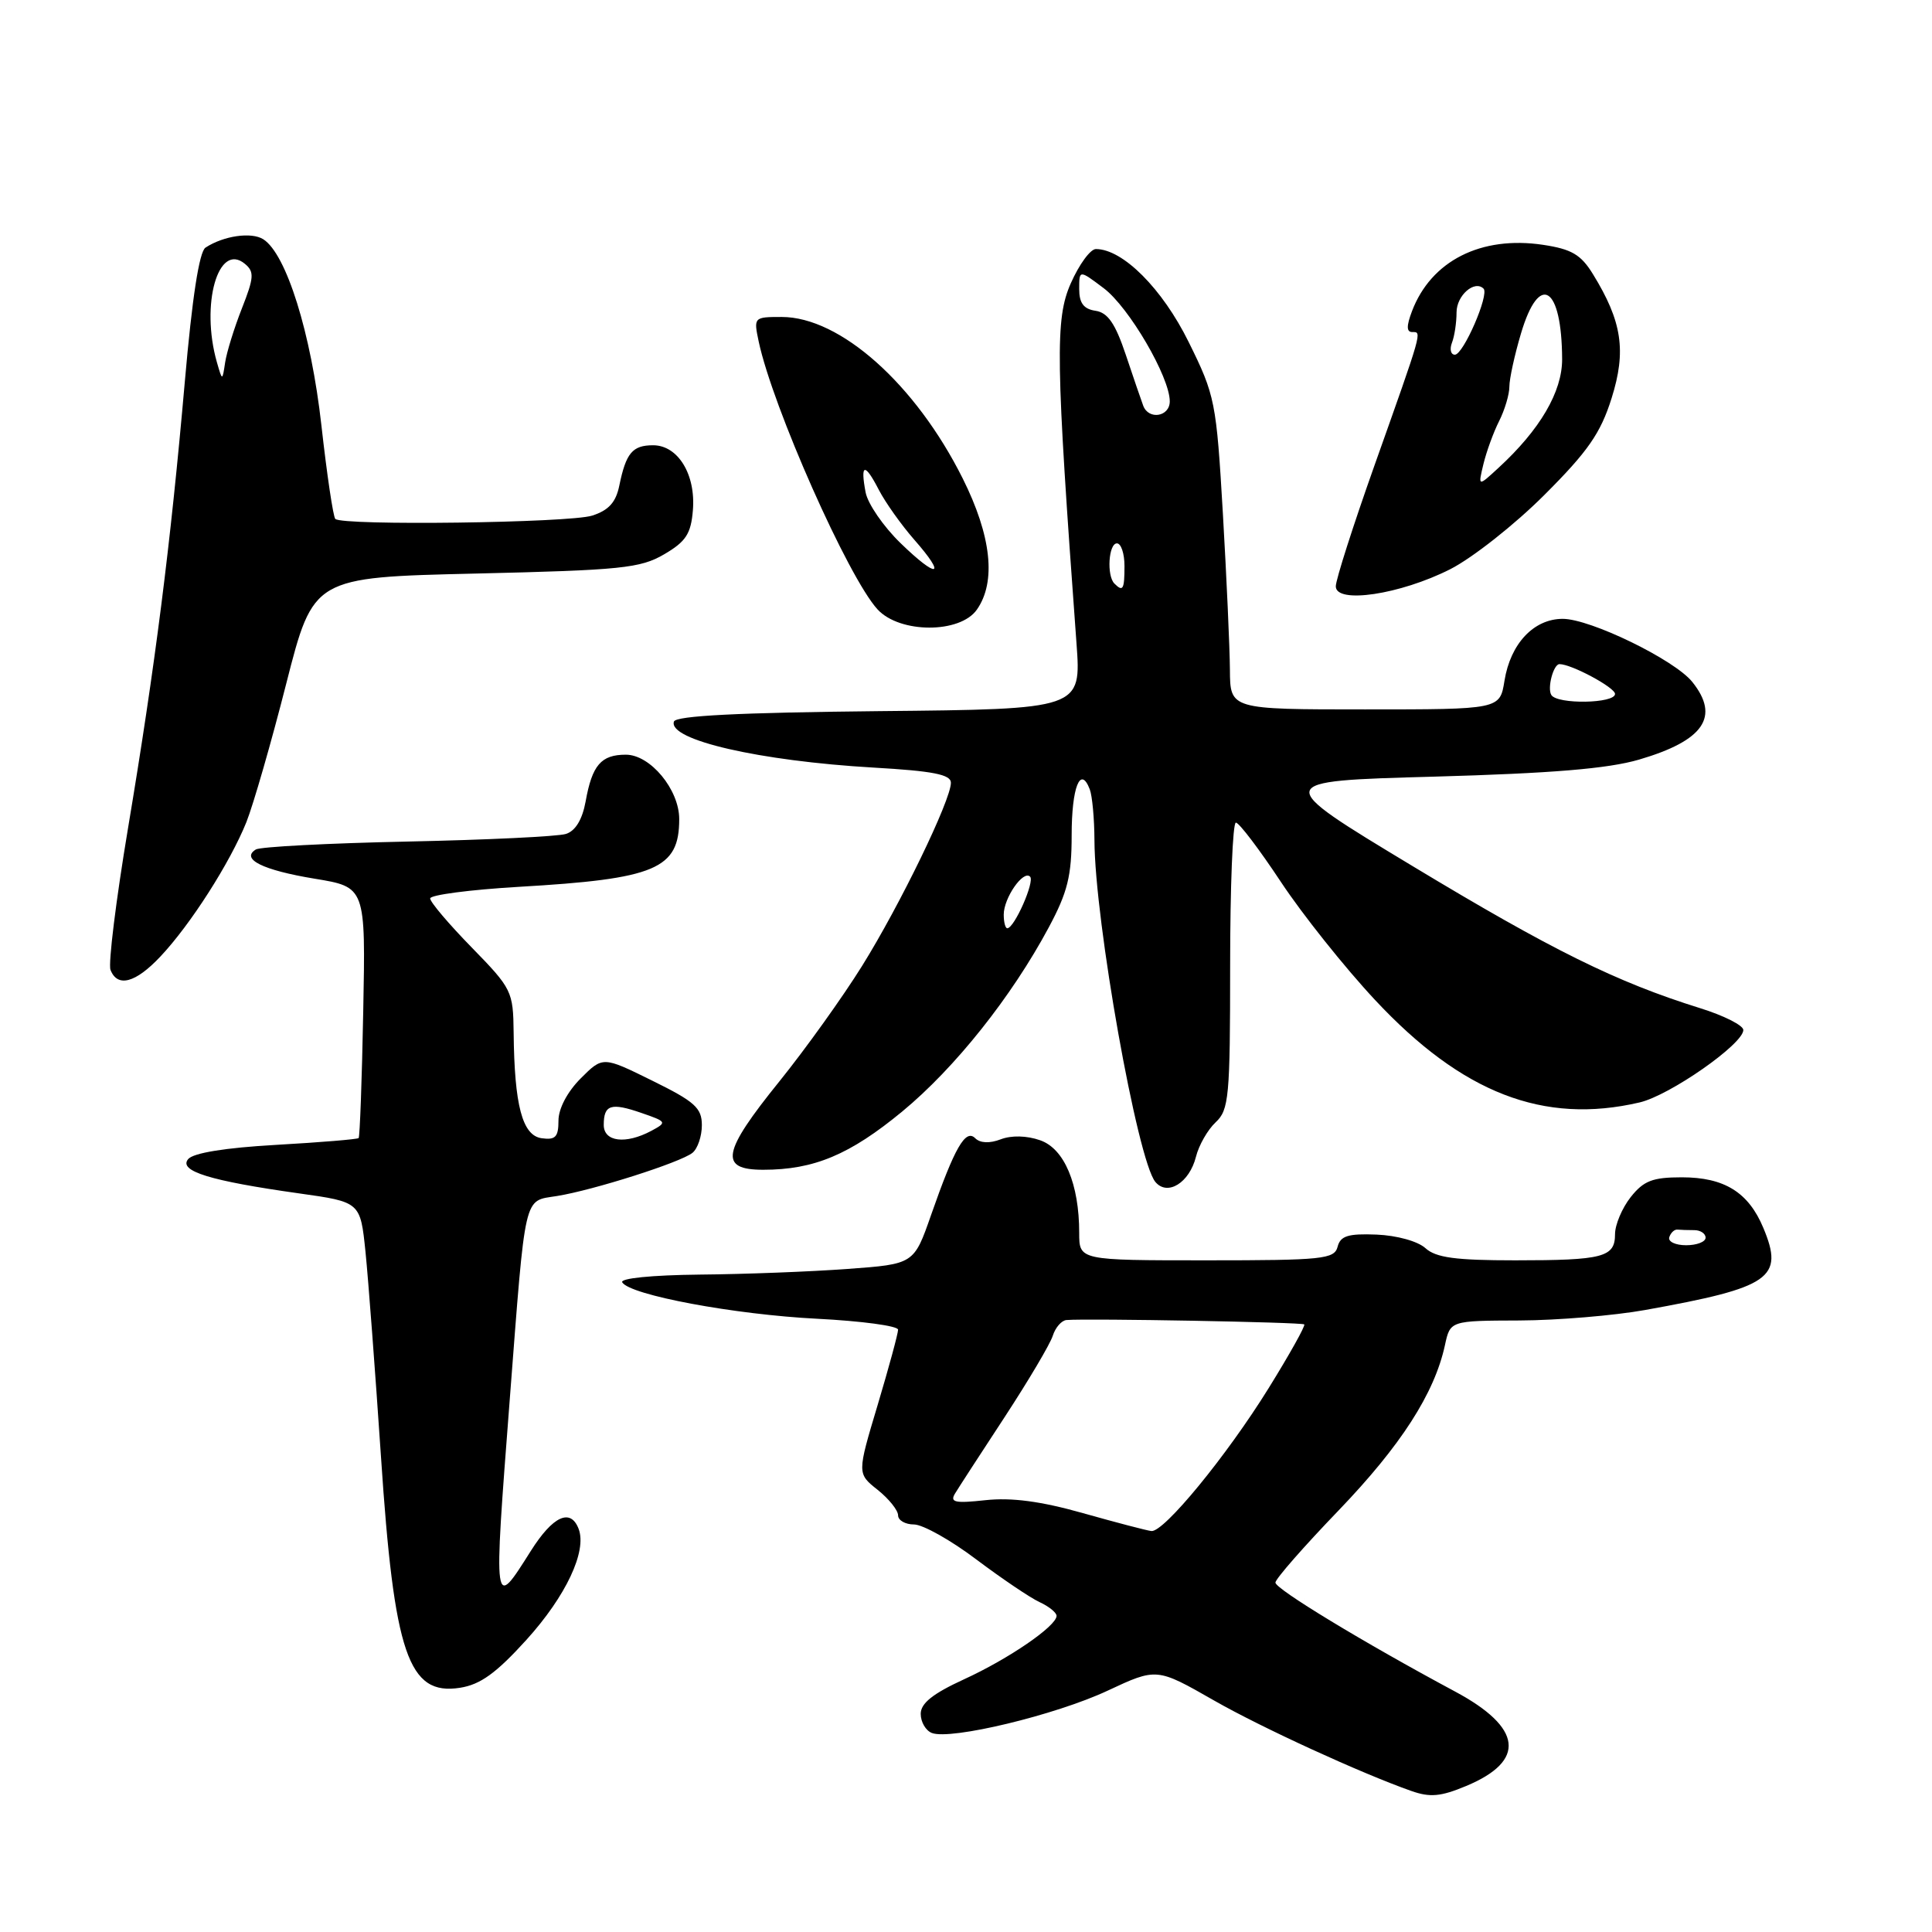 <?xml version="1.0" encoding="UTF-8" standalone="no"?>
<!DOCTYPE svg PUBLIC "-//W3C//DTD SVG 1.1//EN" "http://www.w3.org/Graphics/SVG/1.1/DTD/svg11.dtd" >
<svg xmlns="http://www.w3.org/2000/svg" xmlns:xlink="http://www.w3.org/1999/xlink" version="1.1" viewBox="0 0 256 256">
 <g >
 <path fill="currentColor"
d=" M 194.28 236.65 C 202.26 233.32 201.74 228.92 192.79 224.13 C 180.63 217.61 169.00 210.55 169.00 209.70 C 169.00 209.22 172.77 204.92 177.38 200.13 C 185.62 191.55 190.07 184.64 191.46 178.25 C 192.16 175.00 192.16 175.00 201.33 174.97 C 206.37 174.95 213.88 174.32 218.00 173.58 C 234.64 170.59 236.43 169.35 233.65 162.70 C 231.68 157.98 228.48 156.00 222.85 156.00 C 218.96 156.00 217.79 156.46 216.07 158.63 C 214.93 160.08 214.00 162.29 214.00 163.53 C 214.00 166.59 212.45 167.00 200.75 167.00 C 192.88 167.00 190.27 166.65 188.88 165.39 C 187.87 164.47 185.08 163.70 182.40 163.59 C 178.63 163.44 177.61 163.76 177.24 165.20 C 176.81 166.84 175.29 167.00 159.88 167.00 C 143.00 167.00 143.00 167.00 143.00 163.37 C 143.00 156.88 141.03 152.20 137.82 151.09 C 136.06 150.47 134.01 150.42 132.59 150.97 C 131.12 151.53 129.87 151.47 129.22 150.82 C 127.94 149.54 126.50 152.05 123.37 161.00 C 121.10 167.50 121.10 167.50 112.30 168.14 C 107.46 168.50 98.64 168.84 92.69 168.89 C 86.37 168.96 82.12 169.38 82.45 169.92 C 83.49 171.61 97.35 174.19 108.25 174.74 C 114.16 175.04 119.00 175.69 119.00 176.19 C 119.00 176.70 117.78 181.19 116.29 186.18 C 113.57 195.25 113.57 195.25 116.29 197.41 C 117.78 198.60 119.00 200.12 119.00 200.79 C 119.00 201.45 119.95 202.00 121.11 202.00 C 122.27 202.00 125.99 204.08 129.36 206.63 C 132.74 209.17 136.51 211.72 137.75 212.29 C 138.99 212.86 140.00 213.68 140.00 214.11 C 140.00 215.46 133.66 219.81 127.71 222.53 C 123.60 224.42 122.00 225.69 122.00 227.10 C 122.00 228.18 122.67 229.32 123.48 229.63 C 125.98 230.59 139.87 227.25 146.75 224.03 C 153.27 220.98 153.27 220.98 160.88 225.33 C 167.16 228.92 180.33 234.96 187.00 237.31 C 189.49 238.19 190.91 238.06 194.28 236.65 Z  M 69.75 217.29 C 75.00 211.49 77.80 205.53 76.67 202.58 C 75.60 199.80 73.26 200.88 70.34 205.50 C 65.35 213.40 65.38 213.60 67.54 185.50 C 69.68 157.71 69.33 159.20 73.79 158.48 C 78.65 157.70 90.16 154.03 91.75 152.76 C 92.44 152.21 93.00 150.56 93.00 149.09 C 93.00 146.81 92.07 145.97 86.44 143.20 C 79.88 139.96 79.88 139.96 76.94 142.90 C 75.17 144.68 74.00 146.90 74.00 148.49 C 74.00 150.66 73.60 151.08 71.76 150.82 C 69.21 150.45 68.16 146.47 68.06 136.84 C 68.00 131.35 67.83 131.00 62.50 125.54 C 59.48 122.45 57.00 119.53 57.00 119.05 C 57.00 118.58 62.29 117.89 68.75 117.51 C 86.91 116.46 90.00 115.15 90.00 108.53 C 90.00 104.62 86.17 100.00 82.93 100.00 C 79.65 100.00 78.46 101.38 77.60 106.19 C 77.16 108.60 76.25 110.10 74.99 110.50 C 73.93 110.84 64.49 111.29 54.01 111.51 C 43.54 111.73 34.48 112.20 33.90 112.56 C 31.85 113.83 34.82 115.30 41.68 116.43 C 48.45 117.54 48.45 117.54 48.13 134.02 C 47.96 143.08 47.68 150.63 47.52 150.80 C 47.36 150.96 42.46 151.37 36.61 151.70 C 29.85 152.08 25.61 152.77 24.93 153.59 C 23.62 155.17 27.83 156.47 39.63 158.13 C 47.75 159.27 47.75 159.27 48.43 165.88 C 48.80 169.52 49.72 181.72 50.48 193.00 C 52.22 219.20 54.11 224.71 60.95 223.64 C 63.65 223.22 65.75 221.70 69.75 217.29 Z  M 158.47 153.28 C 158.85 151.75 160.03 149.69 161.08 148.71 C 162.84 147.07 163.00 145.37 163.00 127.96 C 163.00 117.53 163.34 109.00 163.76 109.00 C 164.18 109.00 166.86 112.53 169.72 116.85 C 172.57 121.16 178.19 128.21 182.20 132.50 C 193.73 144.85 204.53 149.04 217.25 146.08 C 221.25 145.15 231.00 138.34 231.00 136.48 C 231.00 135.87 228.41 134.56 225.25 133.58 C 214.20 130.13 205.70 125.94 187.17 114.76 C 168.50 103.50 168.50 103.50 190.00 102.91 C 205.65 102.47 213.05 101.86 217.19 100.65 C 225.78 98.13 227.94 94.97 224.23 90.35 C 221.87 87.42 210.74 82.00 207.07 82.00 C 203.23 82.00 200.14 85.29 199.35 90.21 C 198.74 94.00 198.74 94.00 180.87 94.00 C 163.00 94.00 163.00 94.00 162.97 88.75 C 162.95 85.86 162.53 76.56 162.04 68.08 C 161.17 53.21 161.01 52.41 157.51 45.33 C 154.02 38.25 148.78 33.00 145.21 33.00 C 144.48 33.00 142.99 35.04 141.89 37.53 C 139.79 42.26 139.88 47.58 142.64 85.23 C 143.28 93.97 143.28 93.97 116.48 94.23 C 97.89 94.42 89.55 94.84 89.30 95.61 C 88.49 98.04 100.60 100.83 115.75 101.71 C 123.64 102.16 126.00 102.63 126.00 103.72 C 126.00 106.02 119.27 119.90 114.23 127.99 C 111.66 132.12 106.73 139.00 103.28 143.28 C 95.66 152.71 95.24 155.00 101.13 155.00 C 107.86 155.00 112.60 153.01 119.55 147.28 C 126.53 141.52 134.04 132.09 138.98 122.86 C 141.46 118.23 142.00 116.05 142.00 110.67 C 142.00 104.32 143.16 101.37 144.40 104.59 C 144.73 105.45 145.01 108.49 145.02 111.33 C 145.06 122.04 150.71 153.74 153.09 156.61 C 154.69 158.53 157.60 156.73 158.47 153.28 Z  M 21.25 126.75 C 25.25 122.51 30.50 114.28 32.65 108.93 C 33.58 106.58 35.96 98.33 37.93 90.58 C 41.52 76.50 41.52 76.50 63.01 76.00 C 82.33 75.55 84.85 75.29 88.00 73.45 C 90.88 71.77 91.56 70.73 91.81 67.62 C 92.21 62.88 89.84 59.00 86.54 59.00 C 83.80 59.00 82.95 60.02 82.06 64.35 C 81.61 66.56 80.65 67.62 78.47 68.32 C 75.44 69.29 45.34 69.68 44.43 68.76 C 44.15 68.48 43.32 62.91 42.59 56.38 C 41.22 44.14 37.94 33.63 34.88 31.70 C 33.31 30.71 29.63 31.24 27.23 32.81 C 26.40 33.35 25.46 39.44 24.49 50.57 C 22.59 72.28 20.56 88.23 16.96 109.76 C 15.37 119.26 14.33 127.70 14.64 128.51 C 15.56 130.89 17.96 130.25 21.25 126.75 Z  M 129.44 80.78 C 132.03 77.09 131.37 71.00 127.55 63.37 C 121.31 50.90 111.33 42.00 103.58 42.00 C 99.89 42.00 99.85 42.04 100.53 45.25 C 102.37 53.92 112.39 76.51 116.28 80.75 C 119.22 83.95 127.21 83.97 129.44 80.78 Z  M 192.17 75.42 C 195.10 73.93 200.71 69.51 204.62 65.60 C 210.41 59.82 212.08 57.41 213.54 52.78 C 215.52 46.50 214.94 42.60 211.07 36.32 C 209.48 33.73 208.24 33.01 204.46 32.44 C 196.24 31.21 189.62 34.56 187.09 41.25 C 186.35 43.21 186.36 44.00 187.14 44.00 C 188.43 44.00 188.54 43.61 182.08 61.80 C 179.29 69.67 177.00 76.82 177.00 77.69 C 177.00 80.06 185.53 78.78 192.17 75.42 Z  M 143.50 200.50 C 137.92 198.92 134.02 198.41 130.59 198.78 C 126.55 199.22 125.84 199.07 126.54 197.91 C 127.01 197.13 129.98 192.56 133.14 187.74 C 136.29 182.92 139.16 178.08 139.50 176.99 C 139.85 175.89 140.67 174.96 141.32 174.91 C 144.23 174.68 172.53 175.20 172.82 175.49 C 173.00 175.66 170.87 179.47 168.10 183.94 C 162.52 192.94 154.20 203.07 152.56 202.87 C 151.98 202.81 147.90 201.74 143.50 200.50 Z  M 221.19 163.93 C 221.39 163.33 221.88 162.88 222.28 162.93 C 222.67 162.97 223.68 163.00 224.50 163.00 C 225.32 163.00 226.00 163.45 226.00 164.00 C 226.00 164.55 224.84 165.00 223.42 165.00 C 222.00 165.00 220.99 164.52 221.19 163.93 Z  M 80.00 149.06 C 80.00 146.38 80.95 146.07 84.99 147.47 C 88.36 148.63 88.41 148.71 86.31 149.84 C 82.90 151.66 80.00 151.30 80.00 149.06 Z  M 133.00 121.19 C 133.00 118.98 135.59 115.25 136.49 116.16 C 137.14 116.80 134.40 123.00 133.47 123.00 C 133.21 123.00 133.00 122.19 133.00 121.19 Z  M 205.56 92.09 C 204.99 91.18 205.84 88.00 206.64 88.00 C 208.23 88.00 214.00 91.10 214.00 91.95 C 214.00 93.23 206.34 93.36 205.56 92.09 Z  M 147.67 77.33 C 146.62 76.29 146.89 72.00 148.00 72.00 C 148.55 72.00 149.00 73.35 149.00 75.00 C 149.00 78.11 148.80 78.46 147.67 77.33 Z  M 151.48 53.75 C 151.22 53.06 150.18 50.02 149.17 47.00 C 147.78 42.86 146.79 41.42 145.16 41.18 C 143.59 40.95 143.00 40.16 143.00 38.30 C 143.00 35.74 143.00 35.74 146.25 38.19 C 149.60 40.71 155.00 49.96 155.00 53.18 C 155.00 55.23 152.19 55.68 151.48 53.75 Z  M 28.74 48.00 C 26.55 40.34 28.91 32.02 32.45 34.96 C 33.72 36.01 33.66 36.78 32.05 40.87 C 31.03 43.46 30.03 46.69 29.83 48.04 C 29.46 50.50 29.46 50.50 28.74 48.00 Z  M 119.32 71.96 C 117.07 69.78 114.99 66.76 114.70 65.25 C 113.97 61.41 114.58 61.28 116.44 64.89 C 117.32 66.59 119.44 69.57 121.15 71.52 C 125.49 76.46 124.26 76.76 119.32 71.96 Z  M 196.56 61.50 C 196.96 59.85 197.89 57.28 198.64 55.80 C 199.39 54.31 200.00 52.26 200.00 51.23 C 200.00 50.20 200.69 47.03 201.54 44.18 C 203.96 36.01 206.95 37.89 206.99 47.60 C 207.00 51.91 204.06 56.94 198.55 62.00 C 195.84 64.50 195.84 64.50 196.56 61.50 Z  M 192.39 45.42 C 192.73 44.55 193.00 42.73 193.00 41.39 C 193.00 39.15 195.39 37.06 196.58 38.25 C 197.36 39.03 193.90 47.00 192.78 47.00 C 192.24 47.00 192.06 46.29 192.39 45.42 Z "/>
</g>
</svg>